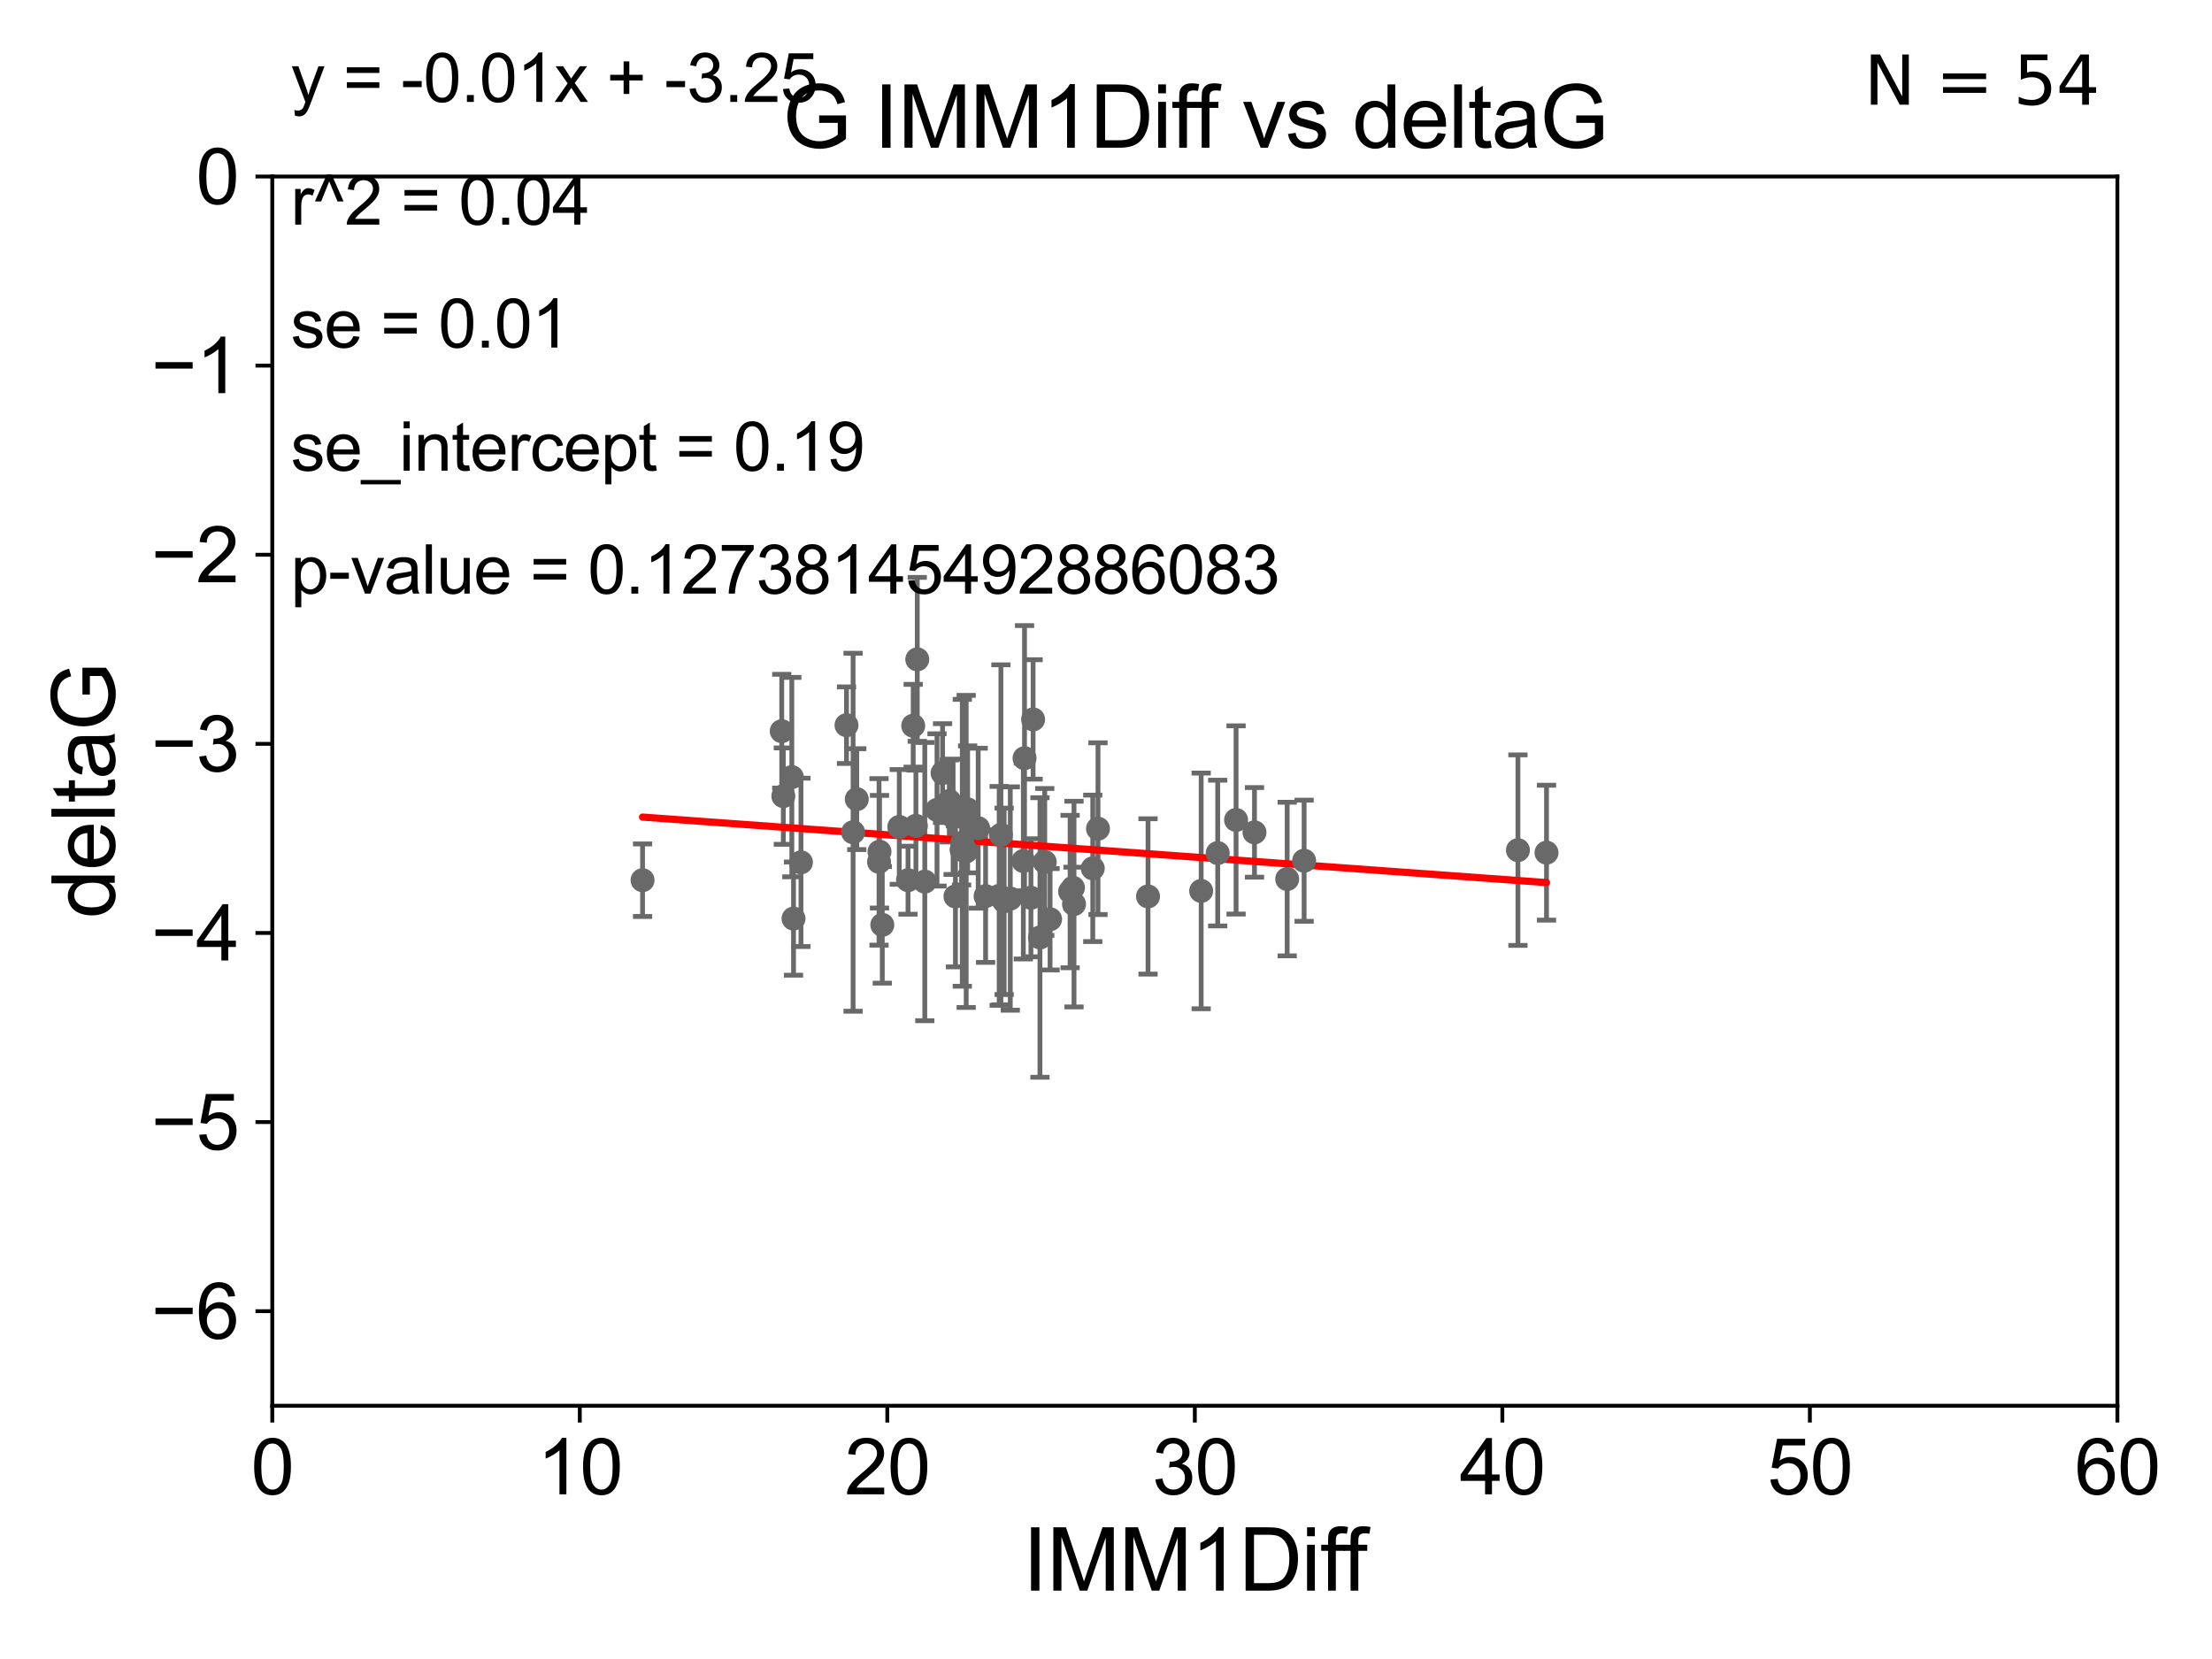 <?xml version="1.0" encoding="utf-8" standalone="no"?>
<!DOCTYPE svg PUBLIC "-//W3C//DTD SVG 1.1//EN"
  "http://www.w3.org/Graphics/SVG/1.1/DTD/svg11.dtd">
<svg xmlns:xlink="http://www.w3.org/1999/xlink" width="460.8pt" height="345.6pt" viewBox="0 0 460.8 345.6" xmlns="http://www.w3.org/2000/svg" version="1.1">
 <defs>
  <style type="text/css">*{stroke-linejoin: round; stroke-linecap: butt}</style>
 </defs>
 <g id="figure_1">
  <g id="patch_1">
   <path d="M 0 345.6 
L 460.8 345.6 
L 460.8 0 
L 0 0 
z
" style="fill: #ffffff"/>
  </g>
  <g id="axes_1">
   <g id="patch_2">
    <path d="M 56.72 292.84 
L 441.09 292.84 
L 441.09 36.775 
L 56.72 36.775 
z
" style="fill: #ffffff"/>
   </g>
   <g id="PathCollection_1">
    <defs>
     <path id="m3ad95dde34" d="M 0 1.118 
C 0.297 1.118 0.581 1 0.791 0.791 
C 1 0.581 1.118 0.297 1.118 0 
C 1.118 -0.297 1 -0.581 0.791 -0.791 
C 0.581 -1 0.297 -1.118 0 -1.118 
C -0.297 -1.118 -0.581 -1 -0.791 -0.791 
C -1 -0.581 -1.118 -0.297 -1.118 0 
C -1.118 0.297 -1 0.581 -0.791 0.791 
C -0.581 1 -0.297 1.118 0 1.118 
z
" style="stroke: #696969"/>
    </defs>
    <g clip-path="url(#p3e3e0595ce)">
     <use xlink:href="#m3ad95dde34" x="209.187" y="187.766" style="fill: #696969; stroke: #696969"/>
     <use xlink:href="#m3ad95dde34" x="187.335" y="172.264" style="fill: #696969; stroke: #696969"/>
     <use xlink:href="#m3ad95dde34" x="183.799" y="192.668" style="fill: #696969; stroke: #696969"/>
     <use xlink:href="#m3ad95dde34" x="183.12" y="179.547" style="fill: #696969; stroke: #696969"/>
     <use xlink:href="#m3ad95dde34" x="208.149" y="186.627" style="fill: #696969; stroke: #696969"/>
     <use xlink:href="#m3ad95dde34" x="192.652" y="183.656" style="fill: #696969; stroke: #696969"/>
     <use xlink:href="#m3ad95dde34" x="227.643" y="180.894" style="fill: #696969; stroke: #696969"/>
     <use xlink:href="#m3ad95dde34" x="165.305" y="191.362" style="fill: #696969; stroke: #696969"/>
     <use xlink:href="#m3ad95dde34" x="200.462" y="175.566" style="fill: #696969; stroke: #696969"/>
     <use xlink:href="#m3ad95dde34" x="163.184" y="165.842" style="fill: #696969; stroke: #696969"/>
     <use xlink:href="#m3ad95dde34" x="199.039" y="186.741" style="fill: #696969; stroke: #696969"/>
     <use xlink:href="#m3ad95dde34" x="205.317" y="186.675" style="fill: #696969; stroke: #696969"/>
     <use xlink:href="#m3ad95dde34" x="216.644" y="195.295" style="fill: #696969; stroke: #696969"/>
     <use xlink:href="#m3ad95dde34" x="223.517" y="184.94" style="fill: #696969; stroke: #696969"/>
     <use xlink:href="#m3ad95dde34" x="215.215" y="149.865" style="fill: #696969; stroke: #696969"/>
     <use xlink:href="#m3ad95dde34" x="176.342" y="151.072" style="fill: #696969; stroke: #696969"/>
     <use xlink:href="#m3ad95dde34" x="217.637" y="179.561" style="fill: #696969; stroke: #696969"/>
     <use xlink:href="#m3ad95dde34" x="239.155" y="186.743" style="fill: #696969; stroke: #696969"/>
     <use xlink:href="#m3ad95dde34" x="257.496" y="170.809" style="fill: #696969; stroke: #696969"/>
     <use xlink:href="#m3ad95dde34" x="268.143" y="183.121" style="fill: #696969; stroke: #696969"/>
     <use xlink:href="#m3ad95dde34" x="250.225" y="185.595" style="fill: #696969; stroke: #696969"/>
     <use xlink:href="#m3ad95dde34" x="195.196" y="168.724" style="fill: #696969; stroke: #696969"/>
     <use xlink:href="#m3ad95dde34" x="190.801" y="172.036" style="fill: #696969; stroke: #696969"/>
     <use xlink:href="#m3ad95dde34" x="210.462" y="187.184" style="fill: #696969; stroke: #696969"/>
     <use xlink:href="#m3ad95dde34" x="189.155" y="183.361" style="fill: #696969; stroke: #696969"/>
     <use xlink:href="#m3ad95dde34" x="133.857" y="183.361" style="fill: #696969; stroke: #696969"/>
     <use xlink:href="#m3ad95dde34" x="214.76" y="187.024" style="fill: #696969; stroke: #696969"/>
     <use xlink:href="#m3ad95dde34" x="222.922" y="185.726" style="fill: #696969; stroke: #696969"/>
     <use xlink:href="#m3ad95dde34" x="261.333" y="173.397" style="fill: #696969; stroke: #696969"/>
     <use xlink:href="#m3ad95dde34" x="223.735" y="188.337" style="fill: #696969; stroke: #696969"/>
     <use xlink:href="#m3ad95dde34" x="213.428" y="157.948" style="fill: #696969; stroke: #696969"/>
     <use xlink:href="#m3ad95dde34" x="198.553" y="170.152" style="fill: #696969; stroke: #696969"/>
     <use xlink:href="#m3ad95dde34" x="271.673" y="179.304" style="fill: #696969; stroke: #696969"/>
     <use xlink:href="#m3ad95dde34" x="183.216" y="177.423" style="fill: #696969; stroke: #696969"/>
     <use xlink:href="#m3ad95dde34" x="197.765" y="166.859" style="fill: #696969; stroke: #696969"/>
     <use xlink:href="#m3ad95dde34" x="177.713" y="173.37" style="fill: #696969; stroke: #696969"/>
     <use xlink:href="#m3ad95dde34" x="203.774" y="172.527" style="fill: #696969; stroke: #696969"/>
     <use xlink:href="#m3ad95dde34" x="190.237" y="151.181" style="fill: #696969; stroke: #696969"/>
     <use xlink:href="#m3ad95dde34" x="200.314" y="177.035" style="fill: #696969; stroke: #696969"/>
     <use xlink:href="#m3ad95dde34" x="253.671" y="177.712" style="fill: #696969; stroke: #696969"/>
     <use xlink:href="#m3ad95dde34" x="316.215" y="177.103" style="fill: #696969; stroke: #696969"/>
     <use xlink:href="#m3ad95dde34" x="191.083" y="137.356" style="fill: #696969; stroke: #696969"/>
     <use xlink:href="#m3ad95dde34" x="218.751" y="191.497" style="fill: #696969; stroke: #696969"/>
     <use xlink:href="#m3ad95dde34" x="196.355" y="161.044" style="fill: #696969; stroke: #696969"/>
     <use xlink:href="#m3ad95dde34" x="162.851" y="152.317" style="fill: #696969; stroke: #696969"/>
     <use xlink:href="#m3ad95dde34" x="201.576" y="168.607" style="fill: #696969; stroke: #696969"/>
     <use xlink:href="#m3ad95dde34" x="164.952" y="161.883" style="fill: #696969; stroke: #696969"/>
     <use xlink:href="#m3ad95dde34" x="322.166" y="177.627" style="fill: #696969; stroke: #696969"/>
     <use xlink:href="#m3ad95dde34" x="228.732" y="172.629" style="fill: #696969; stroke: #696969"/>
     <use xlink:href="#m3ad95dde34" x="178.482" y="166.478" style="fill: #696969; stroke: #696969"/>
     <use xlink:href="#m3ad95dde34" x="201.275" y="177.365" style="fill: #696969; stroke: #696969"/>
     <use xlink:href="#m3ad95dde34" x="213.178" y="179.365" style="fill: #696969; stroke: #696969"/>
     <use xlink:href="#m3ad95dde34" x="208.508" y="173.908" style="fill: #696969; stroke: #696969"/>
     <use xlink:href="#m3ad95dde34" x="166.855" y="179.642" style="fill: #696969; stroke: #696969"/>
    </g>
   </g>
   <g id="matplotlib.axis_1">
    <g id="xtick_1">
     <g id="line2d_1">
      <defs>
       <path id="m5c891f144e" d="M 0 0 
L 0 3.5 
" style="stroke: #000000; stroke-width: 0.8"/>
      </defs>
      <g>
       <use xlink:href="#m5c891f144e" x="56.72" y="292.84" style="stroke: #000000; stroke-width: 0.8"/>
      </g>
     </g>
     <g id="text_1">
      <!-- 0 -->
      <g transform="translate(52.271 311.293)scale(0.16 -0.16)">
       <defs>
        <path id="ArialMT-30" d="M 266 2259 
Q 266 3072 433 3567 
Q 600 4063 929 4331 
Q 1259 4600 1759 4600 
Q 2128 4600 2406 4451 
Q 2684 4303 2865 4023 
Q 3047 3744 3150 3342 
Q 3253 2941 3253 2259 
Q 3253 1453 3087 958 
Q 2922 463 2592 192 
Q 2263 -78 1759 -78 
Q 1097 -78 719 397 
Q 266 969 266 2259 
z
M 844 2259 
Q 844 1131 1108 757 
Q 1372 384 1759 384 
Q 2147 384 2411 759 
Q 2675 1134 2675 2259 
Q 2675 3391 2411 3762 
Q 2147 4134 1753 4134 
Q 1366 4134 1134 3806 
Q 844 3388 844 2259 
z
" transform="scale(0.016)"/>
       </defs>
       <use xlink:href="#ArialMT-30"/>
      </g>
     </g>
    </g>
    <g id="xtick_2">
     <g id="line2d_2">
      <g>
       <use xlink:href="#m5c891f144e" x="120.782" y="292.84" style="stroke: #000000; stroke-width: 0.8"/>
      </g>
     </g>
     <g id="text_2">
      <!-- 10 -->
      <g transform="translate(111.884 311.293)scale(0.16 -0.16)">
       <defs>
        <path id="ArialMT-31" d="M 2384 0 
L 1822 0 
L 1822 3584 
Q 1619 3391 1289 3197 
Q 959 3003 697 2906 
L 697 3450 
Q 1169 3672 1522 3987 
Q 1875 4303 2022 4600 
L 2384 4600 
L 2384 0 
z
" transform="scale(0.016)"/>
       </defs>
       <use xlink:href="#ArialMT-31"/>
       <use xlink:href="#ArialMT-30" x="55.615"/>
      </g>
     </g>
    </g>
    <g id="xtick_3">
     <g id="line2d_3">
      <g>
       <use xlink:href="#m5c891f144e" x="184.843" y="292.84" style="stroke: #000000; stroke-width: 0.8"/>
      </g>
     </g>
     <g id="text_3">
      <!-- 20 -->
      <g transform="translate(175.946 311.293)scale(0.16 -0.16)">
       <defs>
        <path id="ArialMT-32" d="M 3222 541 
L 3222 0 
L 194 0 
Q 188 203 259 391 
Q 375 700 629 1000 
Q 884 1300 1366 1694 
Q 2113 2306 2375 2664 
Q 2638 3022 2638 3341 
Q 2638 3675 2398 3904 
Q 2159 4134 1775 4134 
Q 1369 4134 1125 3890 
Q 881 3647 878 3216 
L 300 3275 
Q 359 3922 746 4261 
Q 1134 4600 1788 4600 
Q 2447 4600 2831 4234 
Q 3216 3869 3216 3328 
Q 3216 3053 3103 2787 
Q 2991 2522 2730 2228 
Q 2469 1934 1863 1422 
Q 1356 997 1212 845 
Q 1069 694 975 541 
L 3222 541 
z
" transform="scale(0.016)"/>
       </defs>
       <use xlink:href="#ArialMT-32"/>
       <use xlink:href="#ArialMT-30" x="55.615"/>
      </g>
     </g>
    </g>
    <g id="xtick_4">
     <g id="line2d_4">
      <g>
       <use xlink:href="#m5c891f144e" x="248.905" y="292.84" style="stroke: #000000; stroke-width: 0.8"/>
      </g>
     </g>
     <g id="text_4">
      <!-- 30 -->
      <g transform="translate(240.007 311.293)scale(0.16 -0.16)">
       <defs>
        <path id="ArialMT-33" d="M 269 1209 
L 831 1284 
Q 928 806 1161 595 
Q 1394 384 1728 384 
Q 2125 384 2398 659 
Q 2672 934 2672 1341 
Q 2672 1728 2419 1979 
Q 2166 2231 1775 2231 
Q 1616 2231 1378 2169 
L 1441 2663 
Q 1497 2656 1531 2656 
Q 1891 2656 2178 2843 
Q 2466 3031 2466 3422 
Q 2466 3731 2256 3934 
Q 2047 4138 1716 4138 
Q 1388 4138 1169 3931 
Q 950 3725 888 3313 
L 325 3413 
Q 428 3978 793 4289 
Q 1159 4600 1703 4600 
Q 2078 4600 2393 4439 
Q 2709 4278 2876 4000 
Q 3044 3722 3044 3409 
Q 3044 3113 2884 2869 
Q 2725 2625 2413 2481 
Q 2819 2388 3044 2092 
Q 3269 1797 3269 1353 
Q 3269 753 2831 336 
Q 2394 -81 1725 -81 
Q 1122 -81 723 278 
Q 325 638 269 1209 
z
" transform="scale(0.016)"/>
       </defs>
       <use xlink:href="#ArialMT-33"/>
       <use xlink:href="#ArialMT-30" x="55.615"/>
      </g>
     </g>
    </g>
    <g id="xtick_5">
     <g id="line2d_5">
      <g>
       <use xlink:href="#m5c891f144e" x="312.967" y="292.84" style="stroke: #000000; stroke-width: 0.8"/>
      </g>
     </g>
     <g id="text_5">
      <!-- 40 -->
      <g transform="translate(304.069 311.293)scale(0.16 -0.16)">
       <defs>
        <path id="ArialMT-34" d="M 2069 0 
L 2069 1097 
L 81 1097 
L 81 1613 
L 2172 4581 
L 2631 4581 
L 2631 1613 
L 3250 1613 
L 3250 1097 
L 2631 1097 
L 2631 0 
L 2069 0 
z
M 2069 1613 
L 2069 3678 
L 634 1613 
L 2069 1613 
z
" transform="scale(0.016)"/>
       </defs>
       <use xlink:href="#ArialMT-34"/>
       <use xlink:href="#ArialMT-30" x="55.615"/>
      </g>
     </g>
    </g>
    <g id="xtick_6">
     <g id="line2d_6">
      <g>
       <use xlink:href="#m5c891f144e" x="377.028" y="292.84" style="stroke: #000000; stroke-width: 0.8"/>
      </g>
     </g>
     <g id="text_6">
      <!-- 50 -->
      <g transform="translate(368.131 311.293)scale(0.16 -0.16)">
       <defs>
        <path id="ArialMT-35" d="M 266 1200 
L 856 1250 
Q 922 819 1161 601 
Q 1400 384 1738 384 
Q 2144 384 2425 690 
Q 2706 997 2706 1503 
Q 2706 1984 2436 2262 
Q 2166 2541 1728 2541 
Q 1456 2541 1237 2417 
Q 1019 2294 894 2097 
L 366 2166 
L 809 4519 
L 3088 4519 
L 3088 3981 
L 1259 3981 
L 1013 2750 
Q 1425 3038 1878 3038 
Q 2478 3038 2890 2622 
Q 3303 2206 3303 1553 
Q 3303 931 2941 478 
Q 2500 -78 1738 -78 
Q 1113 -78 717 272 
Q 322 622 266 1200 
z
" transform="scale(0.016)"/>
       </defs>
       <use xlink:href="#ArialMT-35"/>
       <use xlink:href="#ArialMT-30" x="55.615"/>
      </g>
     </g>
    </g>
    <g id="xtick_7">
     <g id="line2d_7">
      <g>
       <use xlink:href="#m5c891f144e" x="441.09" y="292.84" style="stroke: #000000; stroke-width: 0.8"/>
      </g>
     </g>
     <g id="text_7">
      <!-- 60 -->
      <g transform="translate(432.192 311.293)scale(0.16 -0.16)">
       <defs>
        <path id="ArialMT-36" d="M 3184 3459 
L 2625 3416 
Q 2550 3747 2413 3897 
Q 2184 4138 1850 4138 
Q 1581 4138 1378 3988 
Q 1113 3794 959 3422 
Q 806 3050 800 2363 
Q 1003 2672 1297 2822 
Q 1591 2972 1913 2972 
Q 2475 2972 2870 2558 
Q 3266 2144 3266 1488 
Q 3266 1056 3080 686 
Q 2894 316 2569 119 
Q 2244 -78 1831 -78 
Q 1128 -78 684 439 
Q 241 956 241 2144 
Q 241 3472 731 4075 
Q 1159 4600 1884 4600 
Q 2425 4600 2770 4297 
Q 3116 3994 3184 3459 
z
M 888 1484 
Q 888 1194 1011 928 
Q 1134 663 1356 523 
Q 1578 384 1822 384 
Q 2178 384 2434 671 
Q 2691 959 2691 1453 
Q 2691 1928 2437 2201 
Q 2184 2475 1800 2475 
Q 1419 2475 1153 2201 
Q 888 1928 888 1484 
z
" transform="scale(0.016)"/>
       </defs>
       <use xlink:href="#ArialMT-36"/>
       <use xlink:href="#ArialMT-30" x="55.615"/>
      </g>
     </g>
    </g>
    <g id="text_8">
     <!-- IMM1Diff -->
     <g transform="translate(213.064 331.357)scale(0.18 -0.18)">
      <defs>
       <path id="ArialMT-49" d="M 597 0 
L 597 4581 
L 1203 4581 
L 1203 0 
L 597 0 
z
" transform="scale(0.016)"/>
       <path id="ArialMT-4d" d="M 475 0 
L 475 4581 
L 1388 4581 
L 2472 1338 
Q 2622 884 2691 659 
Q 2769 909 2934 1394 
L 4031 4581 
L 4847 4581 
L 4847 0 
L 4263 0 
L 4263 3834 
L 2931 0 
L 2384 0 
L 1059 3900 
L 1059 0 
L 475 0 
z
" transform="scale(0.016)"/>
       <path id="ArialMT-44" d="M 494 0 
L 494 4581 
L 2072 4581 
Q 2606 4581 2888 4516 
Q 3281 4425 3559 4188 
Q 3922 3881 4101 3404 
Q 4281 2928 4281 2316 
Q 4281 1794 4159 1391 
Q 4038 988 3847 723 
Q 3656 459 3429 307 
Q 3203 156 2883 78 
Q 2563 0 2147 0 
L 494 0 
z
M 1100 541 
L 2078 541 
Q 2531 541 2789 625 
Q 3047 709 3200 863 
Q 3416 1078 3536 1442 
Q 3656 1806 3656 2325 
Q 3656 3044 3420 3430 
Q 3184 3816 2847 3947 
Q 2603 4041 2063 4041 
L 1100 4041 
L 1100 541 
z
" transform="scale(0.016)"/>
       <path id="ArialMT-69" d="M 425 3934 
L 425 4581 
L 988 4581 
L 988 3934 
L 425 3934 
z
M 425 0 
L 425 3319 
L 988 3319 
L 988 0 
L 425 0 
z
" transform="scale(0.016)"/>
       <path id="ArialMT-66" d="M 556 0 
L 556 2881 
L 59 2881 
L 59 3319 
L 556 3319 
L 556 3672 
Q 556 4006 616 4169 
Q 697 4388 901 4523 
Q 1106 4659 1475 4659 
Q 1713 4659 2000 4603 
L 1916 4113 
Q 1741 4144 1584 4144 
Q 1328 4144 1222 4034 
Q 1116 3925 1116 3625 
L 1116 3319 
L 1763 3319 
L 1763 2881 
L 1116 2881 
L 1116 0 
L 556 0 
z
" transform="scale(0.016)"/>
      </defs>
      <use xlink:href="#ArialMT-49"/>
      <use xlink:href="#ArialMT-4d" x="27.783"/>
      <use xlink:href="#ArialMT-4d" x="111.084"/>
      <use xlink:href="#ArialMT-31" x="194.385"/>
      <use xlink:href="#ArialMT-44" x="250"/>
      <use xlink:href="#ArialMT-69" x="322.217"/>
      <use xlink:href="#ArialMT-66" x="344.434"/>
      <use xlink:href="#ArialMT-66" x="370.467"/>
     </g>
    </g>
   </g>
   <g id="matplotlib.axis_2">
    <g id="ytick_1">
     <g id="line2d_8">
      <defs>
       <path id="mfc59a3f046" d="M 0 0 
L -3.5 0 
" style="stroke: #000000; stroke-width: 0.8"/>
      </defs>
      <g>
       <use xlink:href="#mfc59a3f046" x="56.72" y="273.143" style="stroke: #000000; stroke-width: 0.8"/>
      </g>
     </g>
     <g id="text_9">
      <!-- −6 -->
      <g transform="translate(31.477 278.869)scale(0.16 -0.16)">
       <defs>
        <path id="ArialMT-2212" d="M 3381 1997 
L 356 1997 
L 356 2522 
L 3381 2522 
L 3381 1997 
z
" transform="scale(0.016)"/>
       </defs>
       <use xlink:href="#ArialMT-2212"/>
       <use xlink:href="#ArialMT-36" x="58.398"/>
      </g>
     </g>
    </g>
    <g id="ytick_2">
     <g id="line2d_9">
      <g>
       <use xlink:href="#mfc59a3f046" x="56.72" y="233.748" style="stroke: #000000; stroke-width: 0.8"/>
      </g>
     </g>
     <g id="text_10">
      <!-- −5 -->
      <g transform="translate(31.477 239.474)scale(0.16 -0.16)">
       <use xlink:href="#ArialMT-2212"/>
       <use xlink:href="#ArialMT-35" x="58.398"/>
      </g>
     </g>
    </g>
    <g id="ytick_3">
     <g id="line2d_10">
      <g>
       <use xlink:href="#mfc59a3f046" x="56.72" y="194.353" style="stroke: #000000; stroke-width: 0.8"/>
      </g>
     </g>
     <g id="text_11">
      <!-- −4 -->
      <g transform="translate(31.477 200.08)scale(0.16 -0.16)">
       <use xlink:href="#ArialMT-2212"/>
       <use xlink:href="#ArialMT-34" x="58.398"/>
      </g>
     </g>
    </g>
    <g id="ytick_4">
     <g id="line2d_11">
      <g>
       <use xlink:href="#mfc59a3f046" x="56.72" y="154.959" style="stroke: #000000; stroke-width: 0.8"/>
      </g>
     </g>
     <g id="text_12">
      <!-- −3 -->
      <g transform="translate(31.477 160.685)scale(0.16 -0.16)">
       <use xlink:href="#ArialMT-2212"/>
       <use xlink:href="#ArialMT-33" x="58.398"/>
      </g>
     </g>
    </g>
    <g id="ytick_5">
     <g id="line2d_12">
      <g>
       <use xlink:href="#mfc59a3f046" x="56.72" y="115.564" style="stroke: #000000; stroke-width: 0.8"/>
      </g>
     </g>
     <g id="text_13">
      <!-- −2 -->
      <g transform="translate(31.477 121.29)scale(0.16 -0.16)">
       <use xlink:href="#ArialMT-2212"/>
       <use xlink:href="#ArialMT-32" x="58.398"/>
      </g>
     </g>
    </g>
    <g id="ytick_6">
     <g id="line2d_13">
      <g>
       <use xlink:href="#mfc59a3f046" x="56.72" y="76.17" style="stroke: #000000; stroke-width: 0.8"/>
      </g>
     </g>
     <g id="text_14">
      <!-- −1 -->
      <g transform="translate(31.477 81.896)scale(0.16 -0.16)">
       <use xlink:href="#ArialMT-2212"/>
       <use xlink:href="#ArialMT-31" x="58.398"/>
      </g>
     </g>
    </g>
    <g id="ytick_7">
     <g id="line2d_14">
      <g>
       <use xlink:href="#mfc59a3f046" x="56.72" y="36.775" style="stroke: #000000; stroke-width: 0.8"/>
      </g>
     </g>
     <g id="text_15">
      <!-- 0 -->
      <g transform="translate(40.822 42.501)scale(0.16 -0.16)">
       <use xlink:href="#ArialMT-30"/>
      </g>
     </g>
    </g>
    <g id="text_16">
     <!-- deltaG -->
     <g transform="translate(23.9 191.322)rotate(-90)scale(0.18 -0.18)">
      <defs>
       <path id="ArialMT-64" d="M 2575 0 
L 2575 419 
Q 2259 -75 1647 -75 
Q 1250 -75 917 144 
Q 584 363 401 755 
Q 219 1147 219 1656 
Q 219 2153 384 2558 
Q 550 2963 881 3178 
Q 1213 3394 1622 3394 
Q 1922 3394 2156 3267 
Q 2391 3141 2538 2938 
L 2538 4581 
L 3097 4581 
L 3097 0 
L 2575 0 
z
M 797 1656 
Q 797 1019 1065 703 
Q 1334 388 1700 388 
Q 2069 388 2326 689 
Q 2584 991 2584 1609 
Q 2584 2291 2321 2609 
Q 2059 2928 1675 2928 
Q 1300 2928 1048 2622 
Q 797 2316 797 1656 
z
" transform="scale(0.016)"/>
       <path id="ArialMT-65" d="M 2694 1069 
L 3275 997 
Q 3138 488 2766 206 
Q 2394 -75 1816 -75 
Q 1088 -75 661 373 
Q 234 822 234 1631 
Q 234 2469 665 2931 
Q 1097 3394 1784 3394 
Q 2450 3394 2872 2941 
Q 3294 2488 3294 1666 
Q 3294 1616 3291 1516 
L 816 1516 
Q 847 969 1125 678 
Q 1403 388 1819 388 
Q 2128 388 2347 550 
Q 2566 713 2694 1069 
z
M 847 1978 
L 2700 1978 
Q 2663 2397 2488 2606 
Q 2219 2931 1791 2931 
Q 1403 2931 1139 2672 
Q 875 2413 847 1978 
z
" transform="scale(0.016)"/>
       <path id="ArialMT-6c" d="M 409 0 
L 409 4581 
L 972 4581 
L 972 0 
L 409 0 
z
" transform="scale(0.016)"/>
       <path id="ArialMT-74" d="M 1650 503 
L 1731 6 
Q 1494 -44 1306 -44 
Q 1000 -44 831 53 
Q 663 150 594 308 
Q 525 466 525 972 
L 525 2881 
L 113 2881 
L 113 3319 
L 525 3319 
L 525 4141 
L 1084 4478 
L 1084 3319 
L 1650 3319 
L 1650 2881 
L 1084 2881 
L 1084 941 
Q 1084 700 1114 631 
Q 1144 563 1211 522 
Q 1278 481 1403 481 
Q 1497 481 1650 503 
z
" transform="scale(0.016)"/>
       <path id="ArialMT-61" d="M 2588 409 
Q 2275 144 1986 34 
Q 1697 -75 1366 -75 
Q 819 -75 525 192 
Q 231 459 231 875 
Q 231 1119 342 1320 
Q 453 1522 633 1644 
Q 813 1766 1038 1828 
Q 1203 1872 1538 1913 
Q 2219 1994 2541 2106 
Q 2544 2222 2544 2253 
Q 2544 2597 2384 2738 
Q 2169 2928 1744 2928 
Q 1347 2928 1158 2789 
Q 969 2650 878 2297 
L 328 2372 
Q 403 2725 575 2942 
Q 747 3159 1072 3276 
Q 1397 3394 1825 3394 
Q 2250 3394 2515 3294 
Q 2781 3194 2906 3042 
Q 3031 2891 3081 2659 
Q 3109 2516 3109 2141 
L 3109 1391 
Q 3109 606 3145 398 
Q 3181 191 3288 0 
L 2700 0 
Q 2613 175 2588 409 
z
M 2541 1666 
Q 2234 1541 1622 1453 
Q 1275 1403 1131 1340 
Q 988 1278 909 1158 
Q 831 1038 831 891 
Q 831 666 1001 516 
Q 1172 366 1500 366 
Q 1825 366 2078 508 
Q 2331 650 2450 897 
Q 2541 1088 2541 1459 
L 2541 1666 
z
" transform="scale(0.016)"/>
       <path id="ArialMT-47" d="M 2638 1797 
L 2638 2334 
L 4578 2338 
L 4578 638 
Q 4131 281 3656 101 
Q 3181 -78 2681 -78 
Q 2006 -78 1454 211 
Q 903 500 622 1047 
Q 341 1594 341 2269 
Q 341 2938 620 3517 
Q 900 4097 1425 4378 
Q 1950 4659 2634 4659 
Q 3131 4659 3532 4498 
Q 3934 4338 4162 4050 
Q 4391 3763 4509 3300 
L 3963 3150 
Q 3859 3500 3706 3700 
Q 3553 3900 3268 4020 
Q 2984 4141 2638 4141 
Q 2222 4141 1919 4014 
Q 1616 3888 1430 3681 
Q 1244 3475 1141 3228 
Q 966 2803 966 2306 
Q 966 1694 1177 1281 
Q 1388 869 1791 669 
Q 2194 469 2647 469 
Q 3041 469 3416 620 
Q 3791 772 3984 944 
L 3984 1797 
L 2638 1797 
z
" transform="scale(0.016)"/>
      </defs>
      <use xlink:href="#ArialMT-64"/>
      <use xlink:href="#ArialMT-65" x="55.615"/>
      <use xlink:href="#ArialMT-6c" x="111.23"/>
      <use xlink:href="#ArialMT-74" x="133.447"/>
      <use xlink:href="#ArialMT-61" x="161.23"/>
      <use xlink:href="#ArialMT-47" x="216.846"/>
     </g>
    </g>
   </g>
   <g id="LineCollection_1">
    <path d="M 209.187 207.177 
L 209.187 168.355 
" clip-path="url(#p3e3e0595ce)" style="fill: none; stroke: #696969"/>
    <path d="M 187.335 184.214 
L 187.335 160.315 
" clip-path="url(#p3e3e0595ce)" style="fill: none; stroke: #696969"/>
    <path d="M 183.799 204.811 
L 183.799 180.525 
" clip-path="url(#p3e3e0595ce)" style="fill: none; stroke: #696969"/>
    <path d="M 183.12 196.891 
L 183.12 162.203 
" clip-path="url(#p3e3e0595ce)" style="fill: none; stroke: #696969"/>
    <path d="M 208.149 209.422 
L 208.149 163.832 
" clip-path="url(#p3e3e0595ce)" style="fill: none; stroke: #696969"/>
    <path d="M 192.652 212.633 
L 192.652 154.679 
" clip-path="url(#p3e3e0595ce)" style="fill: none; stroke: #696969"/>
    <path d="M 227.643 196.15 
L 227.643 165.638 
" clip-path="url(#p3e3e0595ce)" style="fill: none; stroke: #696969"/>
    <path d="M 165.305 203.155 
L 165.305 179.569 
" clip-path="url(#p3e3e0595ce)" style="fill: none; stroke: #696969"/>
    <path d="M 200.462 205.447 
L 200.462 145.685 
" clip-path="url(#p3e3e0595ce)" style="fill: none; stroke: #696969"/>
    <path d="M 163.184 175.881 
L 163.184 155.804 
" clip-path="url(#p3e3e0595ce)" style="fill: none; stroke: #696969"/>
    <path d="M 199.039 201.422 
L 199.039 172.061 
" clip-path="url(#p3e3e0595ce)" style="fill: none; stroke: #696969"/>
    <path d="M 205.317 200.482 
L 205.317 172.868 
" clip-path="url(#p3e3e0595ce)" style="fill: none; stroke: #696969"/>
    <path d="M 216.644 224.411 
L 216.644 166.18 
" clip-path="url(#p3e3e0595ce)" style="fill: none; stroke: #696969"/>
    <path d="M 223.517 189.225 
L 223.517 180.655 
" clip-path="url(#p3e3e0595ce)" style="fill: none; stroke: #696969"/>
    <path d="M 215.215 162.303 
L 215.215 137.427 
" clip-path="url(#p3e3e0595ce)" style="fill: none; stroke: #696969"/>
    <path d="M 176.342 159.052 
L 176.342 143.092 
" clip-path="url(#p3e3e0595ce)" style="fill: none; stroke: #696969"/>
    <path d="M 217.637 194.86 
L 217.637 164.263 
" clip-path="url(#p3e3e0595ce)" style="fill: none; stroke: #696969"/>
    <path d="M 239.155 202.923 
L 239.155 170.563 
" clip-path="url(#p3e3e0595ce)" style="fill: none; stroke: #696969"/>
    <path d="M 257.496 190.416 
L 257.496 151.203 
" clip-path="url(#p3e3e0595ce)" style="fill: none; stroke: #696969"/>
    <path d="M 268.143 199.12 
L 268.143 167.123 
" clip-path="url(#p3e3e0595ce)" style="fill: none; stroke: #696969"/>
    <path d="M 250.225 210.144 
L 250.225 161.047 
" clip-path="url(#p3e3e0595ce)" style="fill: none; stroke: #696969"/>
    <path d="M 195.196 184.584 
L 195.196 152.864 
" clip-path="url(#p3e3e0595ce)" style="fill: none; stroke: #696969"/>
    <path d="M 190.801 183.631 
L 190.801 160.441 
" clip-path="url(#p3e3e0595ce)" style="fill: none; stroke: #696969"/>
    <path d="M 210.462 210.444 
L 210.462 163.924 
" clip-path="url(#p3e3e0595ce)" style="fill: none; stroke: #696969"/>
    <path d="M 189.155 190.447 
L 189.155 176.274 
" clip-path="url(#p3e3e0595ce)" style="fill: none; stroke: #696969"/>
    <path d="M 133.857 190.918 
L 133.857 175.804 
" clip-path="url(#p3e3e0595ce)" style="fill: none; stroke: #696969"/>
    <path d="M 214.76 199.324 
L 214.76 174.725 
" clip-path="url(#p3e3e0595ce)" style="fill: none; stroke: #696969"/>
    <path d="M 222.922 201.602 
L 222.922 169.849 
" clip-path="url(#p3e3e0595ce)" style="fill: none; stroke: #696969"/>
    <path d="M 261.333 182.729 
L 261.333 164.065 
" clip-path="url(#p3e3e0595ce)" style="fill: none; stroke: #696969"/>
    <path d="M 223.735 209.758 
L 223.735 166.916 
" clip-path="url(#p3e3e0595ce)" style="fill: none; stroke: #696969"/>
    <path d="M 213.428 185.574 
L 213.428 130.321 
" clip-path="url(#p3e3e0595ce)" style="fill: none; stroke: #696969"/>
    <path d="M 198.553 182.166 
L 198.553 158.137 
" clip-path="url(#p3e3e0595ce)" style="fill: none; stroke: #696969"/>
    <path d="M 271.673 191.921 
L 271.673 166.688 
" clip-path="url(#p3e3e0595ce)" style="fill: none; stroke: #696969"/>
    <path d="M 183.216 189.152 
L 183.216 165.694 
" clip-path="url(#p3e3e0595ce)" style="fill: none; stroke: #696969"/>
    <path d="M 197.765 175.403 
L 197.765 158.316 
" clip-path="url(#p3e3e0595ce)" style="fill: none; stroke: #696969"/>
    <path d="M 177.713 210.653 
L 177.713 136.087 
" clip-path="url(#p3e3e0595ce)" style="fill: none; stroke: #696969"/>
    <path d="M 203.774 189.186 
L 203.774 155.867 
" clip-path="url(#p3e3e0595ce)" style="fill: none; stroke: #696969"/>
    <path d="M 190.237 159.797 
L 190.237 142.564 
" clip-path="url(#p3e3e0595ce)" style="fill: none; stroke: #696969"/>
    <path d="M 200.314 184.347 
L 200.314 169.723 
" clip-path="url(#p3e3e0595ce)" style="fill: none; stroke: #696969"/>
    <path d="M 253.671 192.894 
L 253.671 162.53 
" clip-path="url(#p3e3e0595ce)" style="fill: none; stroke: #696969"/>
    <path d="M 316.215 196.949 
L 316.215 157.257 
" clip-path="url(#p3e3e0595ce)" style="fill: none; stroke: #696969"/>
    <path d="M 191.083 154.429 
L 191.083 120.283 
" clip-path="url(#p3e3e0595ce)" style="fill: none; stroke: #696969"/>
    <path d="M 218.751 202.055 
L 218.751 180.939 
" clip-path="url(#p3e3e0595ce)" style="fill: none; stroke: #696969"/>
    <path d="M 196.355 171.332 
L 196.355 150.755 
" clip-path="url(#p3e3e0595ce)" style="fill: none; stroke: #696969"/>
    <path d="M 162.851 164.165 
L 162.851 140.47 
" clip-path="url(#p3e3e0595ce)" style="fill: none; stroke: #696969"/>
    <path d="M 201.576 181.833 
L 201.576 155.381 
" clip-path="url(#p3e3e0595ce)" style="fill: none; stroke: #696969"/>
    <path d="M 164.952 182.651 
L 164.952 141.115 
" clip-path="url(#p3e3e0595ce)" style="fill: none; stroke: #696969"/>
    <path d="M 322.166 191.679 
L 322.166 163.576 
" clip-path="url(#p3e3e0595ce)" style="fill: none; stroke: #696969"/>
    <path d="M 228.732 190.515 
L 228.732 154.744 
" clip-path="url(#p3e3e0595ce)" style="fill: none; stroke: #696969"/>
    <path d="M 178.482 176.985 
L 178.482 155.97 
" clip-path="url(#p3e3e0595ce)" style="fill: none; stroke: #696969"/>
    <path d="M 201.275 209.872 
L 201.275 144.859 
" clip-path="url(#p3e3e0595ce)" style="fill: none; stroke: #696969"/>
    <path d="M 213.178 199.772 
L 213.178 158.959 
" clip-path="url(#p3e3e0595ce)" style="fill: none; stroke: #696969"/>
    <path d="M 208.508 209.327 
L 208.508 138.489 
" clip-path="url(#p3e3e0595ce)" style="fill: none; stroke: #696969"/>
    <path d="M 166.855 197.176 
L 166.855 162.108 
" clip-path="url(#p3e3e0595ce)" style="fill: none; stroke: #696969"/>
   </g>
   <g id="line2d_15">
    <defs>
     <path id="m865b39739a" d="M 2 0 
L -2 -0 
" style="stroke: #696969"/>
    </defs>
    <g clip-path="url(#p3e3e0595ce)">
     <use xlink:href="#m865b39739a" x="209.187" y="207.177" style="fill: #696969; stroke: #696969"/>
     <use xlink:href="#m865b39739a" x="187.335" y="184.214" style="fill: #696969; stroke: #696969"/>
     <use xlink:href="#m865b39739a" x="183.799" y="204.811" style="fill: #696969; stroke: #696969"/>
     <use xlink:href="#m865b39739a" x="183.12" y="196.891" style="fill: #696969; stroke: #696969"/>
     <use xlink:href="#m865b39739a" x="208.149" y="209.422" style="fill: #696969; stroke: #696969"/>
     <use xlink:href="#m865b39739a" x="192.652" y="212.633" style="fill: #696969; stroke: #696969"/>
     <use xlink:href="#m865b39739a" x="227.643" y="196.15" style="fill: #696969; stroke: #696969"/>
     <use xlink:href="#m865b39739a" x="165.305" y="203.155" style="fill: #696969; stroke: #696969"/>
     <use xlink:href="#m865b39739a" x="200.462" y="205.447" style="fill: #696969; stroke: #696969"/>
     <use xlink:href="#m865b39739a" x="163.184" y="175.881" style="fill: #696969; stroke: #696969"/>
     <use xlink:href="#m865b39739a" x="199.039" y="201.422" style="fill: #696969; stroke: #696969"/>
     <use xlink:href="#m865b39739a" x="205.317" y="200.482" style="fill: #696969; stroke: #696969"/>
     <use xlink:href="#m865b39739a" x="216.644" y="224.411" style="fill: #696969; stroke: #696969"/>
     <use xlink:href="#m865b39739a" x="223.517" y="189.225" style="fill: #696969; stroke: #696969"/>
     <use xlink:href="#m865b39739a" x="215.215" y="162.303" style="fill: #696969; stroke: #696969"/>
     <use xlink:href="#m865b39739a" x="176.342" y="159.052" style="fill: #696969; stroke: #696969"/>
     <use xlink:href="#m865b39739a" x="217.637" y="194.86" style="fill: #696969; stroke: #696969"/>
     <use xlink:href="#m865b39739a" x="239.155" y="202.923" style="fill: #696969; stroke: #696969"/>
     <use xlink:href="#m865b39739a" x="257.496" y="190.416" style="fill: #696969; stroke: #696969"/>
     <use xlink:href="#m865b39739a" x="268.143" y="199.12" style="fill: #696969; stroke: #696969"/>
     <use xlink:href="#m865b39739a" x="250.225" y="210.144" style="fill: #696969; stroke: #696969"/>
     <use xlink:href="#m865b39739a" x="195.196" y="184.584" style="fill: #696969; stroke: #696969"/>
     <use xlink:href="#m865b39739a" x="190.801" y="183.631" style="fill: #696969; stroke: #696969"/>
     <use xlink:href="#m865b39739a" x="210.462" y="210.444" style="fill: #696969; stroke: #696969"/>
     <use xlink:href="#m865b39739a" x="189.155" y="190.447" style="fill: #696969; stroke: #696969"/>
     <use xlink:href="#m865b39739a" x="133.857" y="190.918" style="fill: #696969; stroke: #696969"/>
     <use xlink:href="#m865b39739a" x="214.76" y="199.324" style="fill: #696969; stroke: #696969"/>
     <use xlink:href="#m865b39739a" x="222.922" y="201.602" style="fill: #696969; stroke: #696969"/>
     <use xlink:href="#m865b39739a" x="261.333" y="182.729" style="fill: #696969; stroke: #696969"/>
     <use xlink:href="#m865b39739a" x="223.735" y="209.758" style="fill: #696969; stroke: #696969"/>
     <use xlink:href="#m865b39739a" x="213.428" y="185.574" style="fill: #696969; stroke: #696969"/>
     <use xlink:href="#m865b39739a" x="198.553" y="182.166" style="fill: #696969; stroke: #696969"/>
     <use xlink:href="#m865b39739a" x="271.673" y="191.921" style="fill: #696969; stroke: #696969"/>
     <use xlink:href="#m865b39739a" x="183.216" y="189.152" style="fill: #696969; stroke: #696969"/>
     <use xlink:href="#m865b39739a" x="197.765" y="175.403" style="fill: #696969; stroke: #696969"/>
     <use xlink:href="#m865b39739a" x="177.713" y="210.653" style="fill: #696969; stroke: #696969"/>
     <use xlink:href="#m865b39739a" x="203.774" y="189.186" style="fill: #696969; stroke: #696969"/>
     <use xlink:href="#m865b39739a" x="190.237" y="159.797" style="fill: #696969; stroke: #696969"/>
     <use xlink:href="#m865b39739a" x="200.314" y="184.347" style="fill: #696969; stroke: #696969"/>
     <use xlink:href="#m865b39739a" x="253.671" y="192.894" style="fill: #696969; stroke: #696969"/>
     <use xlink:href="#m865b39739a" x="316.215" y="196.949" style="fill: #696969; stroke: #696969"/>
     <use xlink:href="#m865b39739a" x="191.083" y="154.429" style="fill: #696969; stroke: #696969"/>
     <use xlink:href="#m865b39739a" x="218.751" y="202.055" style="fill: #696969; stroke: #696969"/>
     <use xlink:href="#m865b39739a" x="196.355" y="171.332" style="fill: #696969; stroke: #696969"/>
     <use xlink:href="#m865b39739a" x="162.851" y="164.165" style="fill: #696969; stroke: #696969"/>
     <use xlink:href="#m865b39739a" x="201.576" y="181.833" style="fill: #696969; stroke: #696969"/>
     <use xlink:href="#m865b39739a" x="164.952" y="182.651" style="fill: #696969; stroke: #696969"/>
     <use xlink:href="#m865b39739a" x="322.166" y="191.679" style="fill: #696969; stroke: #696969"/>
     <use xlink:href="#m865b39739a" x="228.732" y="190.515" style="fill: #696969; stroke: #696969"/>
     <use xlink:href="#m865b39739a" x="178.482" y="176.985" style="fill: #696969; stroke: #696969"/>
     <use xlink:href="#m865b39739a" x="201.275" y="209.872" style="fill: #696969; stroke: #696969"/>
     <use xlink:href="#m865b39739a" x="213.178" y="199.772" style="fill: #696969; stroke: #696969"/>
     <use xlink:href="#m865b39739a" x="208.508" y="209.327" style="fill: #696969; stroke: #696969"/>
     <use xlink:href="#m865b39739a" x="166.855" y="197.176" style="fill: #696969; stroke: #696969"/>
    </g>
   </g>
   <g id="line2d_16">
    <g clip-path="url(#p3e3e0595ce)">
     <use xlink:href="#m865b39739a" x="209.187" y="168.355" style="fill: #696969; stroke: #696969"/>
     <use xlink:href="#m865b39739a" x="187.335" y="160.315" style="fill: #696969; stroke: #696969"/>
     <use xlink:href="#m865b39739a" x="183.799" y="180.525" style="fill: #696969; stroke: #696969"/>
     <use xlink:href="#m865b39739a" x="183.12" y="162.203" style="fill: #696969; stroke: #696969"/>
     <use xlink:href="#m865b39739a" x="208.149" y="163.832" style="fill: #696969; stroke: #696969"/>
     <use xlink:href="#m865b39739a" x="192.652" y="154.679" style="fill: #696969; stroke: #696969"/>
     <use xlink:href="#m865b39739a" x="227.643" y="165.638" style="fill: #696969; stroke: #696969"/>
     <use xlink:href="#m865b39739a" x="165.305" y="179.569" style="fill: #696969; stroke: #696969"/>
     <use xlink:href="#m865b39739a" x="200.462" y="145.685" style="fill: #696969; stroke: #696969"/>
     <use xlink:href="#m865b39739a" x="163.184" y="155.804" style="fill: #696969; stroke: #696969"/>
     <use xlink:href="#m865b39739a" x="199.039" y="172.061" style="fill: #696969; stroke: #696969"/>
     <use xlink:href="#m865b39739a" x="205.317" y="172.868" style="fill: #696969; stroke: #696969"/>
     <use xlink:href="#m865b39739a" x="216.644" y="166.18" style="fill: #696969; stroke: #696969"/>
     <use xlink:href="#m865b39739a" x="223.517" y="180.655" style="fill: #696969; stroke: #696969"/>
     <use xlink:href="#m865b39739a" x="215.215" y="137.427" style="fill: #696969; stroke: #696969"/>
     <use xlink:href="#m865b39739a" x="176.342" y="143.092" style="fill: #696969; stroke: #696969"/>
     <use xlink:href="#m865b39739a" x="217.637" y="164.263" style="fill: #696969; stroke: #696969"/>
     <use xlink:href="#m865b39739a" x="239.155" y="170.563" style="fill: #696969; stroke: #696969"/>
     <use xlink:href="#m865b39739a" x="257.496" y="151.203" style="fill: #696969; stroke: #696969"/>
     <use xlink:href="#m865b39739a" x="268.143" y="167.123" style="fill: #696969; stroke: #696969"/>
     <use xlink:href="#m865b39739a" x="250.225" y="161.047" style="fill: #696969; stroke: #696969"/>
     <use xlink:href="#m865b39739a" x="195.196" y="152.864" style="fill: #696969; stroke: #696969"/>
     <use xlink:href="#m865b39739a" x="190.801" y="160.441" style="fill: #696969; stroke: #696969"/>
     <use xlink:href="#m865b39739a" x="210.462" y="163.924" style="fill: #696969; stroke: #696969"/>
     <use xlink:href="#m865b39739a" x="189.155" y="176.274" style="fill: #696969; stroke: #696969"/>
     <use xlink:href="#m865b39739a" x="133.857" y="175.804" style="fill: #696969; stroke: #696969"/>
     <use xlink:href="#m865b39739a" x="214.76" y="174.725" style="fill: #696969; stroke: #696969"/>
     <use xlink:href="#m865b39739a" x="222.922" y="169.849" style="fill: #696969; stroke: #696969"/>
     <use xlink:href="#m865b39739a" x="261.333" y="164.065" style="fill: #696969; stroke: #696969"/>
     <use xlink:href="#m865b39739a" x="223.735" y="166.916" style="fill: #696969; stroke: #696969"/>
     <use xlink:href="#m865b39739a" x="213.428" y="130.321" style="fill: #696969; stroke: #696969"/>
     <use xlink:href="#m865b39739a" x="198.553" y="158.137" style="fill: #696969; stroke: #696969"/>
     <use xlink:href="#m865b39739a" x="271.673" y="166.688" style="fill: #696969; stroke: #696969"/>
     <use xlink:href="#m865b39739a" x="183.216" y="165.694" style="fill: #696969; stroke: #696969"/>
     <use xlink:href="#m865b39739a" x="197.765" y="158.316" style="fill: #696969; stroke: #696969"/>
     <use xlink:href="#m865b39739a" x="177.713" y="136.087" style="fill: #696969; stroke: #696969"/>
     <use xlink:href="#m865b39739a" x="203.774" y="155.867" style="fill: #696969; stroke: #696969"/>
     <use xlink:href="#m865b39739a" x="190.237" y="142.564" style="fill: #696969; stroke: #696969"/>
     <use xlink:href="#m865b39739a" x="200.314" y="169.723" style="fill: #696969; stroke: #696969"/>
     <use xlink:href="#m865b39739a" x="253.671" y="162.53" style="fill: #696969; stroke: #696969"/>
     <use xlink:href="#m865b39739a" x="316.215" y="157.257" style="fill: #696969; stroke: #696969"/>
     <use xlink:href="#m865b39739a" x="191.083" y="120.283" style="fill: #696969; stroke: #696969"/>
     <use xlink:href="#m865b39739a" x="218.751" y="180.939" style="fill: #696969; stroke: #696969"/>
     <use xlink:href="#m865b39739a" x="196.355" y="150.755" style="fill: #696969; stroke: #696969"/>
     <use xlink:href="#m865b39739a" x="162.851" y="140.47" style="fill: #696969; stroke: #696969"/>
     <use xlink:href="#m865b39739a" x="201.576" y="155.381" style="fill: #696969; stroke: #696969"/>
     <use xlink:href="#m865b39739a" x="164.952" y="141.115" style="fill: #696969; stroke: #696969"/>
     <use xlink:href="#m865b39739a" x="322.166" y="163.576" style="fill: #696969; stroke: #696969"/>
     <use xlink:href="#m865b39739a" x="228.732" y="154.744" style="fill: #696969; stroke: #696969"/>
     <use xlink:href="#m865b39739a" x="178.482" y="155.97" style="fill: #696969; stroke: #696969"/>
     <use xlink:href="#m865b39739a" x="201.275" y="144.859" style="fill: #696969; stroke: #696969"/>
     <use xlink:href="#m865b39739a" x="213.178" y="158.959" style="fill: #696969; stroke: #696969"/>
     <use xlink:href="#m865b39739a" x="208.508" y="138.489" style="fill: #696969; stroke: #696969"/>
     <use xlink:href="#m865b39739a" x="166.855" y="162.108" style="fill: #696969; stroke: #696969"/>
    </g>
   </g>
   <g id="line2d_17">
    <path d="M 209.187 175.672 
L 187.335 174.089 
L 183.799 173.833 
L 183.12 173.783 
L 208.149 175.597 
L 192.652 174.474 
L 227.643 177.01 
L 165.305 172.492 
L 200.462 175.04 
L 163.184 172.339 
L 199.039 174.937 
L 205.317 175.392 
L 216.644 176.213 
L 223.517 176.711 
L 215.215 176.109 
L 176.342 173.292 
L 217.637 176.285 
L 239.155 177.844 
L 257.496 179.173 
L 268.143 179.945 
L 250.225 178.646 
L 195.196 174.659 
L 190.801 174.34 
L 210.462 175.765 
L 189.155 174.221 
L 133.857 170.214 
L 214.76 176.076 
L 222.922 176.668 
L 261.333 179.451 
L 223.735 176.727 
L 213.428 175.98 
L 198.553 174.902 
L 271.673 180.2 
L 183.216 173.79 
L 197.765 174.845 
L 177.713 173.392 
L 203.774 175.28 
L 190.237 174.299 
L 200.314 175.029 
L 253.671 178.896 
L 316.215 183.428 
L 191.083 174.36 
L 218.751 176.365 
L 196.355 174.743 
L 162.851 172.315 
L 201.576 175.121 
L 164.952 172.467 
L 322.166 183.859 
L 228.732 177.089 
L 178.482 173.447 
L 201.275 175.099 
L 213.178 175.962 
L 208.508 175.623 
L 166.855 172.605 
" clip-path="url(#p3e3e0595ce)" style="fill: none; stroke: #ff0000; stroke-width: 1.5; stroke-linecap: square"/>
   </g>
   <g id="line2d_18">
    <defs>
     <path id="mdb5416c0af" d="M 0 2 
C 0.53 2 1.039 1.789 1.414 1.414 
C 1.789 1.039 2 0.53 2 0 
C 2 -0.53 1.789 -1.039 1.414 -1.414 
C 1.039 -1.789 0.53 -2 0 -2 
C -0.53 -2 -1.039 -1.789 -1.414 -1.414 
C -1.789 -1.039 -2 -0.53 -2 0 
C -2 0.53 -1.789 1.039 -1.414 1.414 
C -1.039 1.789 -0.53 2 0 2 
z
" style="stroke: #696969"/>
    </defs>
    <g clip-path="url(#p3e3e0595ce)">
     <use xlink:href="#mdb5416c0af" x="209.187" y="187.766" style="fill: #696969; stroke: #696969"/>
     <use xlink:href="#mdb5416c0af" x="187.335" y="172.264" style="fill: #696969; stroke: #696969"/>
     <use xlink:href="#mdb5416c0af" x="183.799" y="192.668" style="fill: #696969; stroke: #696969"/>
     <use xlink:href="#mdb5416c0af" x="183.12" y="179.547" style="fill: #696969; stroke: #696969"/>
     <use xlink:href="#mdb5416c0af" x="208.149" y="186.627" style="fill: #696969; stroke: #696969"/>
     <use xlink:href="#mdb5416c0af" x="192.652" y="183.656" style="fill: #696969; stroke: #696969"/>
     <use xlink:href="#mdb5416c0af" x="227.643" y="180.894" style="fill: #696969; stroke: #696969"/>
     <use xlink:href="#mdb5416c0af" x="165.305" y="191.362" style="fill: #696969; stroke: #696969"/>
     <use xlink:href="#mdb5416c0af" x="200.462" y="175.566" style="fill: #696969; stroke: #696969"/>
     <use xlink:href="#mdb5416c0af" x="163.184" y="165.842" style="fill: #696969; stroke: #696969"/>
     <use xlink:href="#mdb5416c0af" x="199.039" y="186.741" style="fill: #696969; stroke: #696969"/>
     <use xlink:href="#mdb5416c0af" x="205.317" y="186.675" style="fill: #696969; stroke: #696969"/>
     <use xlink:href="#mdb5416c0af" x="216.644" y="195.295" style="fill: #696969; stroke: #696969"/>
     <use xlink:href="#mdb5416c0af" x="223.517" y="184.94" style="fill: #696969; stroke: #696969"/>
     <use xlink:href="#mdb5416c0af" x="215.215" y="149.865" style="fill: #696969; stroke: #696969"/>
     <use xlink:href="#mdb5416c0af" x="176.342" y="151.072" style="fill: #696969; stroke: #696969"/>
     <use xlink:href="#mdb5416c0af" x="217.637" y="179.561" style="fill: #696969; stroke: #696969"/>
     <use xlink:href="#mdb5416c0af" x="239.155" y="186.743" style="fill: #696969; stroke: #696969"/>
     <use xlink:href="#mdb5416c0af" x="257.496" y="170.809" style="fill: #696969; stroke: #696969"/>
     <use xlink:href="#mdb5416c0af" x="268.143" y="183.121" style="fill: #696969; stroke: #696969"/>
     <use xlink:href="#mdb5416c0af" x="250.225" y="185.595" style="fill: #696969; stroke: #696969"/>
     <use xlink:href="#mdb5416c0af" x="195.196" y="168.724" style="fill: #696969; stroke: #696969"/>
     <use xlink:href="#mdb5416c0af" x="190.801" y="172.036" style="fill: #696969; stroke: #696969"/>
     <use xlink:href="#mdb5416c0af" x="210.462" y="187.184" style="fill: #696969; stroke: #696969"/>
     <use xlink:href="#mdb5416c0af" x="189.155" y="183.361" style="fill: #696969; stroke: #696969"/>
     <use xlink:href="#mdb5416c0af" x="133.857" y="183.361" style="fill: #696969; stroke: #696969"/>
     <use xlink:href="#mdb5416c0af" x="214.76" y="187.024" style="fill: #696969; stroke: #696969"/>
     <use xlink:href="#mdb5416c0af" x="222.922" y="185.726" style="fill: #696969; stroke: #696969"/>
     <use xlink:href="#mdb5416c0af" x="261.333" y="173.397" style="fill: #696969; stroke: #696969"/>
     <use xlink:href="#mdb5416c0af" x="223.735" y="188.337" style="fill: #696969; stroke: #696969"/>
     <use xlink:href="#mdb5416c0af" x="213.428" y="157.948" style="fill: #696969; stroke: #696969"/>
     <use xlink:href="#mdb5416c0af" x="198.553" y="170.152" style="fill: #696969; stroke: #696969"/>
     <use xlink:href="#mdb5416c0af" x="271.673" y="179.304" style="fill: #696969; stroke: #696969"/>
     <use xlink:href="#mdb5416c0af" x="183.216" y="177.423" style="fill: #696969; stroke: #696969"/>
     <use xlink:href="#mdb5416c0af" x="197.765" y="166.859" style="fill: #696969; stroke: #696969"/>
     <use xlink:href="#mdb5416c0af" x="177.713" y="173.37" style="fill: #696969; stroke: #696969"/>
     <use xlink:href="#mdb5416c0af" x="203.774" y="172.527" style="fill: #696969; stroke: #696969"/>
     <use xlink:href="#mdb5416c0af" x="190.237" y="151.181" style="fill: #696969; stroke: #696969"/>
     <use xlink:href="#mdb5416c0af" x="200.314" y="177.035" style="fill: #696969; stroke: #696969"/>
     <use xlink:href="#mdb5416c0af" x="253.671" y="177.712" style="fill: #696969; stroke: #696969"/>
     <use xlink:href="#mdb5416c0af" x="316.215" y="177.103" style="fill: #696969; stroke: #696969"/>
     <use xlink:href="#mdb5416c0af" x="191.083" y="137.356" style="fill: #696969; stroke: #696969"/>
     <use xlink:href="#mdb5416c0af" x="218.751" y="191.497" style="fill: #696969; stroke: #696969"/>
     <use xlink:href="#mdb5416c0af" x="196.355" y="161.044" style="fill: #696969; stroke: #696969"/>
     <use xlink:href="#mdb5416c0af" x="162.851" y="152.317" style="fill: #696969; stroke: #696969"/>
     <use xlink:href="#mdb5416c0af" x="201.576" y="168.607" style="fill: #696969; stroke: #696969"/>
     <use xlink:href="#mdb5416c0af" x="164.952" y="161.883" style="fill: #696969; stroke: #696969"/>
     <use xlink:href="#mdb5416c0af" x="322.166" y="177.627" style="fill: #696969; stroke: #696969"/>
     <use xlink:href="#mdb5416c0af" x="228.732" y="172.629" style="fill: #696969; stroke: #696969"/>
     <use xlink:href="#mdb5416c0af" x="178.482" y="166.478" style="fill: #696969; stroke: #696969"/>
     <use xlink:href="#mdb5416c0af" x="201.275" y="177.365" style="fill: #696969; stroke: #696969"/>
     <use xlink:href="#mdb5416c0af" x="213.178" y="179.365" style="fill: #696969; stroke: #696969"/>
     <use xlink:href="#mdb5416c0af" x="208.508" y="173.908" style="fill: #696969; stroke: #696969"/>
     <use xlink:href="#mdb5416c0af" x="166.855" y="179.642" style="fill: #696969; stroke: #696969"/>
    </g>
   </g>
   <g id="patch_3">
    <path d="M 56.72 292.84 
L 56.72 36.775 
" style="fill: none; stroke: #000000; stroke-width: 0.8; stroke-linejoin: miter; stroke-linecap: square"/>
   </g>
   <g id="patch_4">
    <path d="M 441.09 292.84 
L 441.09 36.775 
" style="fill: none; stroke: #000000; stroke-width: 0.8; stroke-linejoin: miter; stroke-linecap: square"/>
   </g>
   <g id="patch_5">
    <path d="M 56.72 292.84 
L 441.09 292.84 
" style="fill: none; stroke: #000000; stroke-width: 0.8; stroke-linejoin: miter; stroke-linecap: square"/>
   </g>
   <g id="patch_6">
    <path d="M 56.72 36.775 
L 441.09 36.775 
" style="fill: none; stroke: #000000; stroke-width: 0.8; stroke-linejoin: miter; stroke-linecap: square"/>
   </g>
   <g id="text_17">
    <!-- N = 54 -->
    <g transform="translate(388.327 21.806)scale(0.14 -0.14)">
     <defs>
      <path id="DejaVuSans-4e" d="M 628 4666 
L 1478 4666 
L 3547 763 
L 3547 4666 
L 4159 4666 
L 4159 0 
L 3309 0 
L 1241 3903 
L 1241 0 
L 628 0 
L 628 4666 
z
" transform="scale(0.016)"/>
      <path id="DejaVuSans-20" transform="scale(0.016)"/>
      <path id="DejaVuSans-3d" d="M 678 2906 
L 4684 2906 
L 4684 2381 
L 678 2381 
L 678 2906 
z
M 678 1631 
L 4684 1631 
L 4684 1100 
L 678 1100 
L 678 1631 
z
" transform="scale(0.016)"/>
      <path id="DejaVuSans-35" d="M 691 4666 
L 3169 4666 
L 3169 4134 
L 1269 4134 
L 1269 2991 
Q 1406 3038 1543 3061 
Q 1681 3084 1819 3084 
Q 2600 3084 3056 2656 
Q 3513 2228 3513 1497 
Q 3513 744 3044 326 
Q 2575 -91 1722 -91 
Q 1428 -91 1123 -41 
Q 819 9 494 109 
L 494 744 
Q 775 591 1075 516 
Q 1375 441 1709 441 
Q 2250 441 2565 725 
Q 2881 1009 2881 1497 
Q 2881 1984 2565 2268 
Q 2250 2553 1709 2553 
Q 1456 2553 1204 2497 
Q 953 2441 691 2322 
L 691 4666 
z
" transform="scale(0.016)"/>
      <path id="DejaVuSans-34" d="M 2419 4116 
L 825 1625 
L 2419 1625 
L 2419 4116 
z
M 2253 4666 
L 3047 4666 
L 3047 1625 
L 3713 1625 
L 3713 1100 
L 3047 1100 
L 3047 0 
L 2419 0 
L 2419 1100 
L 313 1100 
L 313 1709 
L 2253 4666 
z
" transform="scale(0.016)"/>
     </defs>
     <use xlink:href="#DejaVuSans-4e"/>
     <use xlink:href="#DejaVuSans-20" x="74.805"/>
     <use xlink:href="#DejaVuSans-3d" x="106.592"/>
     <use xlink:href="#DejaVuSans-20" x="190.381"/>
     <use xlink:href="#DejaVuSans-35" x="222.168"/>
     <use xlink:href="#DejaVuSans-34" x="285.791"/>
    </g>
   </g>
   <g id="text_18">
    <!-- r^2 = 0.04 -->
    <g transform="translate(60.564 46.796)scale(0.14 -0.14)">
     <defs>
      <path id="ArialMT-72" d="M 416 0 
L 416 3319 
L 922 3319 
L 922 2816 
Q 1116 3169 1280 3281 
Q 1444 3394 1641 3394 
Q 1925 3394 2219 3213 
L 2025 2691 
Q 1819 2813 1613 2813 
Q 1428 2813 1281 2702 
Q 1134 2591 1072 2394 
Q 978 2094 978 1738 
L 978 0 
L 416 0 
z
" transform="scale(0.016)"/>
      <path id="ArialMT-5e" d="M 747 2156 
L 169 2156 
L 1272 4659 
L 1725 4659 
L 2834 2156 
L 2269 2156 
L 1497 4022 
L 747 2156 
z
" transform="scale(0.016)"/>
      <path id="ArialMT-20" transform="scale(0.016)"/>
      <path id="ArialMT-3d" d="M 3381 2694 
L 356 2694 
L 356 3219 
L 3381 3219 
L 3381 2694 
z
M 3381 1303 
L 356 1303 
L 356 1828 
L 3381 1828 
L 3381 1303 
z
" transform="scale(0.016)"/>
      <path id="ArialMT-2e" d="M 581 0 
L 581 641 
L 1222 641 
L 1222 0 
L 581 0 
z
" transform="scale(0.016)"/>
     </defs>
     <use xlink:href="#ArialMT-72"/>
     <use xlink:href="#ArialMT-5e" x="33.301"/>
     <use xlink:href="#ArialMT-32" x="80.225"/>
     <use xlink:href="#ArialMT-20" x="135.84"/>
     <use xlink:href="#ArialMT-3d" x="163.623"/>
     <use xlink:href="#ArialMT-20" x="222.021"/>
     <use xlink:href="#ArialMT-30" x="249.805"/>
     <use xlink:href="#ArialMT-2e" x="305.42"/>
     <use xlink:href="#ArialMT-30" x="333.203"/>
     <use xlink:href="#ArialMT-34" x="388.818"/>
    </g>
   </g>
   <g id="text_19">
    <!-- y = -0.01x + -3.25 -->
    <g transform="translate(60.564 21.231)scale(0.14 -0.14)">
     <defs>
      <path id="ArialMT-79" d="M 397 -1278 
L 334 -750 
Q 519 -800 656 -800 
Q 844 -800 956 -737 
Q 1069 -675 1141 -563 
Q 1194 -478 1313 -144 
Q 1328 -97 1363 -6 
L 103 3319 
L 709 3319 
L 1400 1397 
Q 1534 1031 1641 628 
Q 1738 1016 1872 1384 
L 2581 3319 
L 3144 3319 
L 1881 -56 
Q 1678 -603 1566 -809 
Q 1416 -1088 1222 -1217 
Q 1028 -1347 759 -1347 
Q 597 -1347 397 -1278 
z
" transform="scale(0.016)"/>
      <path id="ArialMT-2d" d="M 203 1375 
L 203 1941 
L 1931 1941 
L 1931 1375 
L 203 1375 
z
" transform="scale(0.016)"/>
      <path id="ArialMT-78" d="M 47 0 
L 1259 1725 
L 138 3319 
L 841 3319 
L 1350 2541 
Q 1494 2319 1581 2169 
Q 1719 2375 1834 2534 
L 2394 3319 
L 3066 3319 
L 1919 1756 
L 3153 0 
L 2463 0 
L 1781 1031 
L 1600 1309 
L 728 0 
L 47 0 
z
" transform="scale(0.016)"/>
      <path id="ArialMT-2b" d="M 1603 741 
L 1603 1997 
L 356 1997 
L 356 2522 
L 1603 2522 
L 1603 3769 
L 2134 3769 
L 2134 2522 
L 3381 2522 
L 3381 1997 
L 2134 1997 
L 2134 741 
L 1603 741 
z
" transform="scale(0.016)"/>
     </defs>
     <use xlink:href="#ArialMT-79"/>
     <use xlink:href="#ArialMT-20" x="50"/>
     <use xlink:href="#ArialMT-3d" x="77.783"/>
     <use xlink:href="#ArialMT-20" x="136.182"/>
     <use xlink:href="#ArialMT-2d" x="163.965"/>
     <use xlink:href="#ArialMT-30" x="197.266"/>
     <use xlink:href="#ArialMT-2e" x="252.881"/>
     <use xlink:href="#ArialMT-30" x="280.664"/>
     <use xlink:href="#ArialMT-31" x="336.279"/>
     <use xlink:href="#ArialMT-78" x="391.895"/>
     <use xlink:href="#ArialMT-20" x="441.895"/>
     <use xlink:href="#ArialMT-2b" x="469.678"/>
     <use xlink:href="#ArialMT-20" x="528.076"/>
     <use xlink:href="#ArialMT-2d" x="555.859"/>
     <use xlink:href="#ArialMT-33" x="589.16"/>
     <use xlink:href="#ArialMT-2e" x="644.775"/>
     <use xlink:href="#ArialMT-32" x="672.559"/>
     <use xlink:href="#ArialMT-35" x="728.174"/>
    </g>
   </g>
   <g id="text_20">
    <!-- se = 0.01 -->
    <g transform="translate(60.564 72.402)scale(0.14 -0.14)">
     <defs>
      <path id="ArialMT-73" d="M 197 991 
L 753 1078 
Q 800 744 1014 566 
Q 1228 388 1613 388 
Q 2000 388 2187 545 
Q 2375 703 2375 916 
Q 2375 1106 2209 1216 
Q 2094 1291 1634 1406 
Q 1016 1563 777 1677 
Q 538 1791 414 1992 
Q 291 2194 291 2438 
Q 291 2659 392 2848 
Q 494 3038 669 3163 
Q 800 3259 1026 3326 
Q 1253 3394 1513 3394 
Q 1903 3394 2198 3281 
Q 2494 3169 2634 2976 
Q 2775 2784 2828 2463 
L 2278 2388 
Q 2241 2644 2061 2787 
Q 1881 2931 1553 2931 
Q 1166 2931 1000 2803 
Q 834 2675 834 2503 
Q 834 2394 903 2306 
Q 972 2216 1119 2156 
Q 1203 2125 1616 2013 
Q 2213 1853 2448 1751 
Q 2684 1650 2818 1456 
Q 2953 1263 2953 975 
Q 2953 694 2789 445 
Q 2625 197 2315 61 
Q 2006 -75 1616 -75 
Q 969 -75 630 194 
Q 291 463 197 991 
z
" transform="scale(0.016)"/>
     </defs>
     <use xlink:href="#ArialMT-73"/>
     <use xlink:href="#ArialMT-65" x="50"/>
     <use xlink:href="#ArialMT-20" x="105.615"/>
     <use xlink:href="#ArialMT-3d" x="133.398"/>
     <use xlink:href="#ArialMT-20" x="191.797"/>
     <use xlink:href="#ArialMT-30" x="219.58"/>
     <use xlink:href="#ArialMT-2e" x="275.195"/>
     <use xlink:href="#ArialMT-30" x="302.979"/>
     <use xlink:href="#ArialMT-31" x="358.594"/>
    </g>
   </g>
   <g id="text_21">
    <!-- se_intercept = 0.19 -->
    <g transform="translate(60.564 98.05)scale(0.14 -0.14)">
     <defs>
      <path id="ArialMT-5f" d="M -97 -1272 
L -97 -866 
L 3631 -866 
L 3631 -1272 
L -97 -1272 
z
" transform="scale(0.016)"/>
      <path id="ArialMT-6e" d="M 422 0 
L 422 3319 
L 928 3319 
L 928 2847 
Q 1294 3394 1984 3394 
Q 2284 3394 2536 3286 
Q 2788 3178 2913 3003 
Q 3038 2828 3088 2588 
Q 3119 2431 3119 2041 
L 3119 0 
L 2556 0 
L 2556 2019 
Q 2556 2363 2490 2533 
Q 2425 2703 2258 2804 
Q 2091 2906 1866 2906 
Q 1506 2906 1245 2678 
Q 984 2450 984 1813 
L 984 0 
L 422 0 
z
" transform="scale(0.016)"/>
      <path id="ArialMT-63" d="M 2588 1216 
L 3141 1144 
Q 3050 572 2676 248 
Q 2303 -75 1759 -75 
Q 1078 -75 664 370 
Q 250 816 250 1647 
Q 250 2184 428 2587 
Q 606 2991 970 3192 
Q 1334 3394 1763 3394 
Q 2303 3394 2647 3120 
Q 2991 2847 3088 2344 
L 2541 2259 
Q 2463 2594 2264 2762 
Q 2066 2931 1784 2931 
Q 1359 2931 1093 2626 
Q 828 2322 828 1663 
Q 828 994 1084 691 
Q 1341 388 1753 388 
Q 2084 388 2306 591 
Q 2528 794 2588 1216 
z
" transform="scale(0.016)"/>
      <path id="ArialMT-70" d="M 422 -1272 
L 422 3319 
L 934 3319 
L 934 2888 
Q 1116 3141 1344 3267 
Q 1572 3394 1897 3394 
Q 2322 3394 2647 3175 
Q 2972 2956 3137 2557 
Q 3303 2159 3303 1684 
Q 3303 1175 3120 767 
Q 2938 359 2589 142 
Q 2241 -75 1856 -75 
Q 1575 -75 1351 44 
Q 1128 163 984 344 
L 984 -1272 
L 422 -1272 
z
M 931 1641 
Q 931 1000 1190 694 
Q 1450 388 1819 388 
Q 2194 388 2461 705 
Q 2728 1022 2728 1688 
Q 2728 2322 2467 2637 
Q 2206 2953 1844 2953 
Q 1484 2953 1207 2617 
Q 931 2281 931 1641 
z
" transform="scale(0.016)"/>
      <path id="ArialMT-39" d="M 350 1059 
L 891 1109 
Q 959 728 1153 556 
Q 1347 384 1650 384 
Q 1909 384 2104 503 
Q 2300 622 2425 820 
Q 2550 1019 2634 1356 
Q 2719 1694 2719 2044 
Q 2719 2081 2716 2156 
Q 2547 1888 2255 1720 
Q 1963 1553 1622 1553 
Q 1053 1553 659 1965 
Q 266 2378 266 3053 
Q 266 3750 677 4175 
Q 1088 4600 1706 4600 
Q 2153 4600 2523 4359 
Q 2894 4119 3086 3673 
Q 3278 3228 3278 2384 
Q 3278 1506 3087 986 
Q 2897 466 2520 194 
Q 2144 -78 1638 -78 
Q 1100 -78 759 220 
Q 419 519 350 1059 
z
M 2653 3081 
Q 2653 3566 2395 3850 
Q 2138 4134 1775 4134 
Q 1400 4134 1122 3828 
Q 844 3522 844 3034 
Q 844 2597 1108 2323 
Q 1372 2050 1759 2050 
Q 2150 2050 2401 2323 
Q 2653 2597 2653 3081 
z
" transform="scale(0.016)"/>
     </defs>
     <use xlink:href="#ArialMT-73"/>
     <use xlink:href="#ArialMT-65" x="50"/>
     <use xlink:href="#ArialMT-5f" x="105.615"/>
     <use xlink:href="#ArialMT-69" x="161.23"/>
     <use xlink:href="#ArialMT-6e" x="183.447"/>
     <use xlink:href="#ArialMT-74" x="239.062"/>
     <use xlink:href="#ArialMT-65" x="266.846"/>
     <use xlink:href="#ArialMT-72" x="322.461"/>
     <use xlink:href="#ArialMT-63" x="355.762"/>
     <use xlink:href="#ArialMT-65" x="405.762"/>
     <use xlink:href="#ArialMT-70" x="461.377"/>
     <use xlink:href="#ArialMT-74" x="516.992"/>
     <use xlink:href="#ArialMT-20" x="544.775"/>
     <use xlink:href="#ArialMT-3d" x="572.559"/>
     <use xlink:href="#ArialMT-20" x="630.957"/>
     <use xlink:href="#ArialMT-30" x="658.74"/>
     <use xlink:href="#ArialMT-2e" x="714.355"/>
     <use xlink:href="#ArialMT-31" x="742.139"/>
     <use xlink:href="#ArialMT-39" x="797.754"/>
    </g>
   </g>
   <g id="text_22">
    <!-- p-value = 0.12738145492886083 -->
    <g transform="translate(60.564 123.657)scale(0.14 -0.14)">
     <defs>
      <path id="ArialMT-76" d="M 1344 0 
L 81 3319 
L 675 3319 
L 1388 1331 
Q 1503 1009 1600 663 
Q 1675 925 1809 1294 
L 2547 3319 
L 3125 3319 
L 1869 0 
L 1344 0 
z
" transform="scale(0.016)"/>
      <path id="ArialMT-75" d="M 2597 0 
L 2597 488 
Q 2209 -75 1544 -75 
Q 1250 -75 995 37 
Q 741 150 617 320 
Q 494 491 444 738 
Q 409 903 409 1263 
L 409 3319 
L 972 3319 
L 972 1478 
Q 972 1038 1006 884 
Q 1059 663 1231 536 
Q 1403 409 1656 409 
Q 1909 409 2131 539 
Q 2353 669 2445 892 
Q 2538 1116 2538 1541 
L 2538 3319 
L 3100 3319 
L 3100 0 
L 2597 0 
z
" transform="scale(0.016)"/>
      <path id="ArialMT-37" d="M 303 3981 
L 303 4522 
L 3269 4522 
L 3269 4084 
Q 2831 3619 2401 2847 
Q 1972 2075 1738 1259 
Q 1569 684 1522 0 
L 944 0 
Q 953 541 1156 1306 
Q 1359 2072 1739 2783 
Q 2119 3494 2547 3981 
L 303 3981 
z
" transform="scale(0.016)"/>
      <path id="ArialMT-38" d="M 1131 2484 
Q 781 2613 612 2850 
Q 444 3088 444 3419 
Q 444 3919 803 4259 
Q 1163 4600 1759 4600 
Q 2359 4600 2725 4251 
Q 3091 3903 3091 3403 
Q 3091 3084 2923 2848 
Q 2756 2613 2416 2484 
Q 2838 2347 3058 2040 
Q 3278 1734 3278 1309 
Q 3278 722 2862 322 
Q 2447 -78 1769 -78 
Q 1091 -78 675 323 
Q 259 725 259 1325 
Q 259 1772 486 2073 
Q 713 2375 1131 2484 
z
M 1019 3438 
Q 1019 3113 1228 2906 
Q 1438 2700 1772 2700 
Q 2097 2700 2305 2904 
Q 2513 3109 2513 3406 
Q 2513 3716 2298 3927 
Q 2084 4138 1766 4138 
Q 1444 4138 1231 3931 
Q 1019 3725 1019 3438 
z
M 838 1322 
Q 838 1081 952 856 
Q 1066 631 1291 507 
Q 1516 384 1775 384 
Q 2178 384 2440 643 
Q 2703 903 2703 1303 
Q 2703 1709 2433 1975 
Q 2163 2241 1756 2241 
Q 1359 2241 1098 1978 
Q 838 1716 838 1322 
z
" transform="scale(0.016)"/>
     </defs>
     <use xlink:href="#ArialMT-70"/>
     <use xlink:href="#ArialMT-2d" x="55.615"/>
     <use xlink:href="#ArialMT-76" x="88.916"/>
     <use xlink:href="#ArialMT-61" x="138.916"/>
     <use xlink:href="#ArialMT-6c" x="194.531"/>
     <use xlink:href="#ArialMT-75" x="216.748"/>
     <use xlink:href="#ArialMT-65" x="272.363"/>
     <use xlink:href="#ArialMT-20" x="327.979"/>
     <use xlink:href="#ArialMT-3d" x="355.762"/>
     <use xlink:href="#ArialMT-20" x="414.16"/>
     <use xlink:href="#ArialMT-30" x="441.943"/>
     <use xlink:href="#ArialMT-2e" x="497.559"/>
     <use xlink:href="#ArialMT-31" x="525.342"/>
     <use xlink:href="#ArialMT-32" x="580.957"/>
     <use xlink:href="#ArialMT-37" x="636.572"/>
     <use xlink:href="#ArialMT-33" x="692.188"/>
     <use xlink:href="#ArialMT-38" x="747.803"/>
     <use xlink:href="#ArialMT-31" x="803.418"/>
     <use xlink:href="#ArialMT-34" x="859.033"/>
     <use xlink:href="#ArialMT-35" x="914.648"/>
     <use xlink:href="#ArialMT-34" x="970.264"/>
     <use xlink:href="#ArialMT-39" x="1025.879"/>
     <use xlink:href="#ArialMT-32" x="1081.494"/>
     <use xlink:href="#ArialMT-38" x="1137.109"/>
     <use xlink:href="#ArialMT-38" x="1192.725"/>
     <use xlink:href="#ArialMT-36" x="1248.34"/>
     <use xlink:href="#ArialMT-30" x="1303.955"/>
     <use xlink:href="#ArialMT-38" x="1359.57"/>
     <use xlink:href="#ArialMT-33" x="1415.186"/>
    </g>
   </g>
   <g id="text_23">
    <!-- G IMM1Diff vs deltaG -->
    <g transform="translate(163.048 30.775)scale(0.18 -0.18)">
     <use xlink:href="#ArialMT-47"/>
     <use xlink:href="#ArialMT-20" x="77.783"/>
     <use xlink:href="#ArialMT-49" x="105.566"/>
     <use xlink:href="#ArialMT-4d" x="133.35"/>
     <use xlink:href="#ArialMT-4d" x="216.65"/>
     <use xlink:href="#ArialMT-31" x="299.951"/>
     <use xlink:href="#ArialMT-44" x="355.566"/>
     <use xlink:href="#ArialMT-69" x="427.783"/>
     <use xlink:href="#ArialMT-66" x="450"/>
     <use xlink:href="#ArialMT-66" x="476.033"/>
     <use xlink:href="#ArialMT-20" x="503.816"/>
     <use xlink:href="#ArialMT-76" x="531.6"/>
     <use xlink:href="#ArialMT-73" x="581.6"/>
     <use xlink:href="#ArialMT-20" x="631.6"/>
     <use xlink:href="#ArialMT-64" x="659.383"/>
     <use xlink:href="#ArialMT-65" x="714.998"/>
     <use xlink:href="#ArialMT-6c" x="770.613"/>
     <use xlink:href="#ArialMT-74" x="792.83"/>
     <use xlink:href="#ArialMT-61" x="820.613"/>
     <use xlink:href="#ArialMT-47" x="876.229"/>
    </g>
   </g>
  </g>
 </g>
 <defs>
  <clipPath id="p3e3e0595ce">
   <rect x="56.72" y="36.775" width="384.37" height="256.065"/>
  </clipPath>
 </defs>
</svg>
